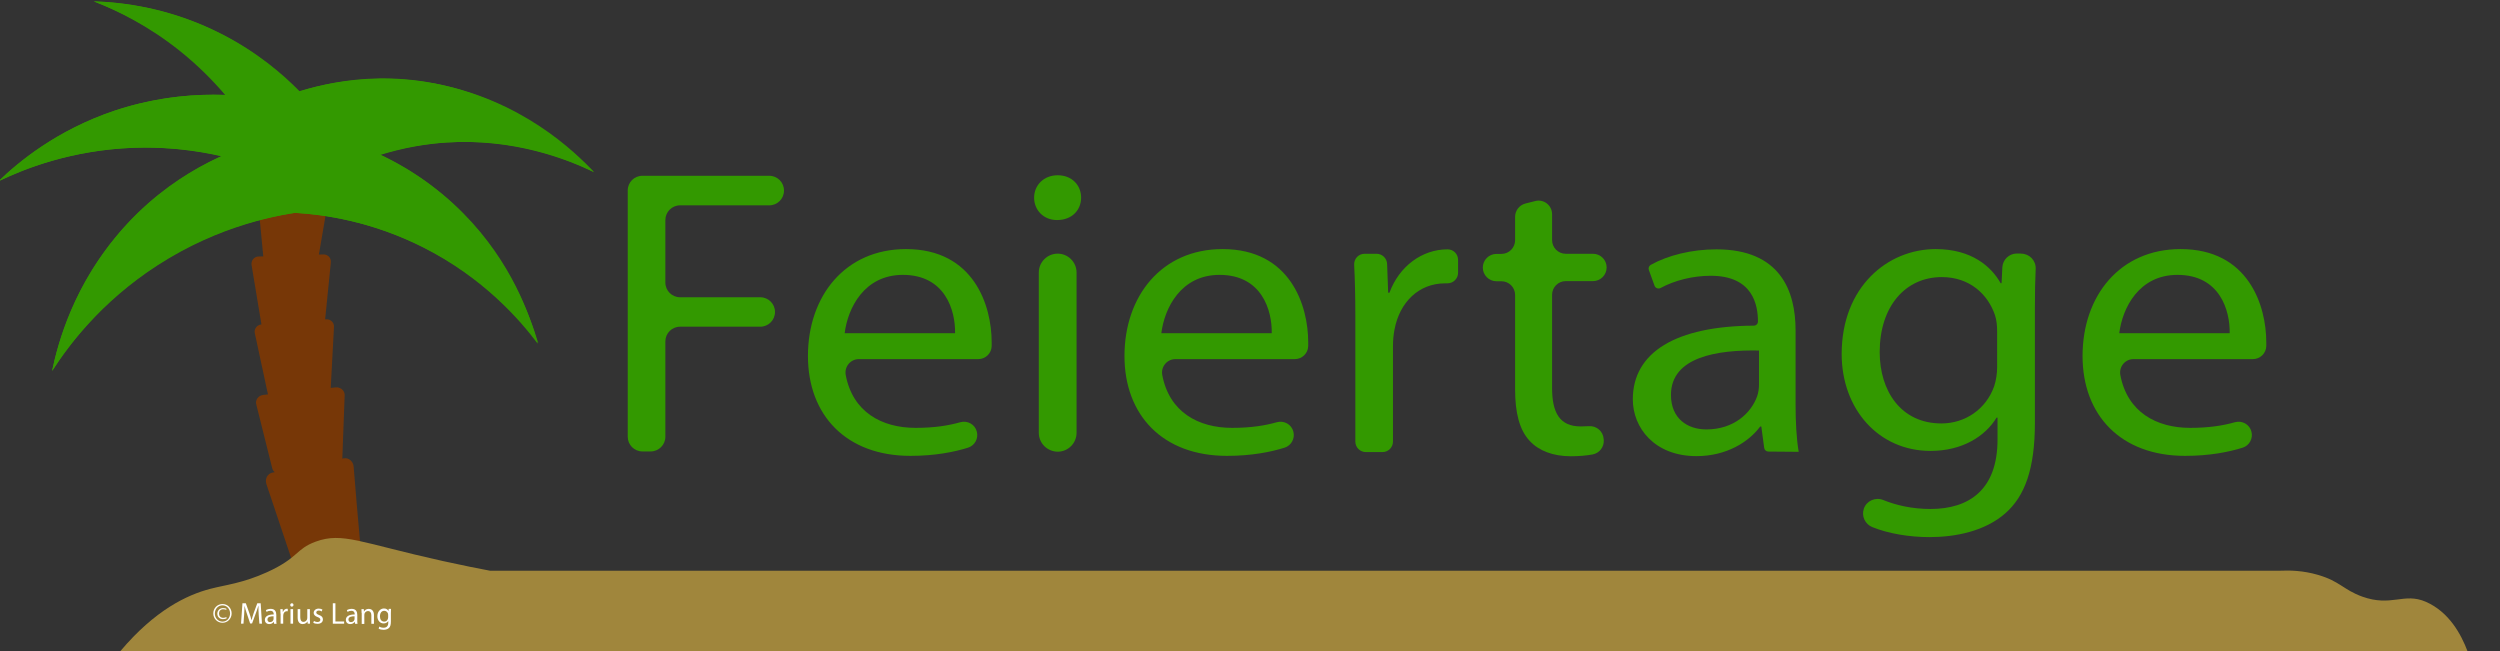 <?xml version="1.0" encoding="utf-8"?>
<!-- Generator: Adobe Illustrator 24.0.0, SVG Export Plug-In . SVG Version: 6.00 Build 0)  -->
<svg version="1.1" id="Ebene_1" xmlns="http://www.w3.org/2000/svg" xmlns:xlink="http://www.w3.org/1999/xlink" x="0px" y="0px"
	 viewBox="0 0 1920 500" style="enable-background:new 0 0 1920 500;" xml:space="preserve">
<rect x="0" y="0" width="1920" height="500" fill="#333333" stroke="none"/>
<style type="text/css">
	.st0{fill:#773707;}
	.st1{fill:#339900;}
	.st2{fill:#A0863C;}
	.st3{fill:#FFFFFF;}
</style>
<g>
	<path class="st0" d="M271.6,358.4c-0.3-4.1-3.9-7.1-7.6-6.4l-1.1,0.2c0.6-16.2,1.2-32.4,1.8-48.7c0.1-3.5-3.1-6.3-6.8-6l-3.9,0.4
		c0.8-15.6,1.7-31.2,2.5-46.8c0.2-3.4-2.6-6.1-6-5.9l-0.8,0.1c1.5-14.6,2.9-29.2,4.4-43.8c0.3-3.4-2.3-6.2-5.7-6.1l-3.5,0.1
		c2-11.5,3.9-23,5.9-34.4c0.5-2.8-1.6-5.5-4.5-5.6l-42.8-1.6c-2.9-0.1-5.2,2.3-4.9,5.2c1.2,12.6,2.4,25.2,3.6,37.8l-3.7,0.1
		c-3.4,0.1-5.8,3.2-5.3,6.5c2.5,15.2,5.1,30.4,7.6,45.7l-0.1,0c-3.3,0.3-5.7,3.4-5,6.7c3.4,15.7,6.7,31.3,10.1,47l-3.6,0.4
		c-3.7,0.4-6.3,3.8-5.4,7.2c4.1,16.4,8.2,32.8,12.3,49.2c0.3,1.2,1,2.2,1.9,2.9l-1.9,0.4c-3.7,0.8-5.8,4.9-4.5,8.8
		c6.3,18.7,12.5,37.4,18.8,56.1c1.1,3.2,4.2,5.2,7.3,4.6l41-8.4c3.1-0.6,5.1-3.6,4.9-7.1C274.8,397.7,273.2,378,271.6,358.4z"/>
</g>
<path class="st1" d="M413.4,263.6c-13.7-18.2-41.9-50.6-88.6-73.9c-39.8-19.9-76.2-24.9-98-26.2c2.7-20.9,5.4-41.9,8.2-62.8
	c22.6,3.9,73.7,16.3,118.9,61.6C390.5,199.1,406.5,240.7,413.4,263.6z"/>
<path class="st1" d="M456.3,132.3c-21.6-10.4-62.1-26-113.3-22.9c-55.3,3.3-95.7,26.8-115.8,40.6c-2-25.6-4-51.1-5.9-76.7
	c21.6-8,72-22.7,133.5-4C404.7,84.5,439.1,114.8,456.3,132.3z"/>
<path class="st1" d="M40,284.8c12.3-19.1,37.4-52.8,80.8-80.9c47.9-31,93.6-39.3,116.6-41.9c-11.9-17.9-23.9-35.7-35.8-53.6
	c-21.9,6.2-71,23.5-111.6,72.2C57.1,220,44.9,262,40,284.8z"/>
<path class="st1" d="M72.1,1.1c20.2,7.7,56.1,24.2,89.6,58.7c36.2,37.3,51.7,76.9,58.3,97.9c14.7-13.9,29.3-27.7,44-41.6
	c-10.6-18.5-37.5-59.3-89.5-87.5C132.4,5.8,93.1,1.8,72.1,1.1z"/>
<path class="st1" d="M-1,139.2c19.2-9.3,55.6-23.9,103.6-25.7c51.9-1.9,91.7,12,111.7,20.5c-0.5-18.9-0.9-37.7-1.4-56.6
	c-20.8-4.1-69.2-10.9-124.9,7.6C42.8,100.2,13.5,125-1,139.2z"/>
<g>
	<path class="st1" d="M493.4,135h97.4c6.3,0,11.3,5.1,11.3,11.3v0.1c0,6.3-5.1,11.3-11.3,11.3h-68.5c-6.3,0-11.3,5.1-11.3,11.3V217
		c0,6.3,5.1,11.3,11.3,11.3h61.6c6.3,0,11.3,5.1,11.3,11.3v0c0,6.3-5.1,11.3-11.3,11.3h-61.6c-6.3,0-11.3,5.1-11.3,11.3v73.2
		c0,6.3-5.1,11.3-11.3,11.3h-6.3c-6.3,0-11.3-5.1-11.3-11.3V146.3C482.1,140,487.1,135,493.4,135z"/>
	<path class="st1" d="M659.6,275.8c-6.4,0-11.2,5.8-10.1,12.1c5.3,28.6,27.8,40.7,53.6,40.7c14.8,0,25.4-1.8,34.3-4.3
		c5.6-1.6,11.4,1.6,12.8,7.2v0c1.4,5.2-1.6,10.7-6.7,12.3c-10.5,3.3-25.3,6.3-44.3,6.3c-49.2,0-78.7-31.1-78.7-76.7
		c0-46.1,28.6-82.1,75.3-82.1c52.2,0,65.8,43.5,65.8,71.5c0,1.1,0,2.1,0,3c-0.1,5.5-4.7,10-10.2,10H659.6z M733.5,255.9
		c0.3-17.4-7.5-44.8-40.1-44.8c-29.7,0-42.3,25.5-44.7,44.8H733.5z"/>
	<path class="st1" d="M830.3,151.8c0,9.4-6.9,17.2-18.5,17.2c-10.5,0-17.6-7.8-17.6-17.2c0-9.5,7.4-17.2,18.1-17.2
		C823.2,134.6,830.3,142.2,830.3,151.8z M797.8,332.4V209.3c0-8,6.5-14.5,14.5-14.5l0,0c8,0,14.5,6.5,14.5,14.5v123.1
		c0,8-6.5,14.5-14.5,14.5l0,0C804.3,346.8,797.8,340.4,797.8,332.4z"/>
	<path class="st1" d="M902.7,275.8c-6.4,0-11.2,5.8-10.1,12.1c5.3,28.6,27.8,40.7,53.6,40.7c14.8,0,25.4-1.8,34.3-4.3
		c5.6-1.6,11.4,1.6,12.8,7.2l0,0c1.4,5.2-1.6,10.7-6.7,12.3c-10.5,3.3-25.3,6.3-44.3,6.3c-49.2,0-78.7-31.1-78.7-76.7
		c0-46.1,28.6-82.1,75.3-82.1c52.2,0,65.8,43.5,65.8,71.5c0,1.1,0,2.1,0,3c-0.1,5.5-4.7,10-10.2,10H902.7z M976.7,255.9
		c0.3-17.4-7.5-44.8-40.1-44.8c-29.7,0-42.3,25.5-44.7,44.8H976.7z"/>
	<path class="st1" d="M1040.9,242.2c0-14.4-0.3-27.1-0.9-38.9c-0.2-4.6,3.4-8.4,8-8.4h9.2c4.3,0,7.9,3.4,8.1,7.8l0.8,22.1h1
		c7.5-20.4,25.1-33.3,44.6-33.3c0,0,0.1,0,0.1,0c4.4,0,8,3.6,8,8.1v9.9c0,4.5-3.7,8.1-8.2,8.1c-0.5,0-1.1,0-1.7,0
		c-20.5,0-35,14.7-38.9,35.4c-0.8,3.9-1.2,8.4-1.2,12.9v73.2c0,4.5-3.6,8.1-8.1,8.1H1049c-4.5,0-8.1-3.6-8.1-8.1V242.2z"/>
	<path class="st1" d="M1192,164.5v19.9c0,5.8,4.7,10.5,10.5,10.5h20.9c5.8,0,10.5,4.7,10.5,10.5v0c0,5.8-4.7,10.5-10.5,10.5h-20.9
		c-5.8,0-10.5,4.7-10.5,10.5v71.5c0,18.9,5.7,29.6,22,29.6c2.3,0,4.4-0.1,6.3-0.2c5.8-0.4,10.9,3.9,11.3,9.8l0.1,0.9
		c0.3,5.3-3.3,10-8.5,11c-4.8,0.9-10.5,1.4-16.9,1.4c-13.4,0-24.5-4.2-31.4-11.7c-8-8.4-11.3-21.8-11.3-39.7v-72.5
		c0-5.8-4.7-10.5-10.5-10.5h-3.8c-5.8,0-10.5-4.7-10.5-10.5v0c0-5.8,4.7-10.5,10.5-10.5h3.8c5.8,0,10.5-4.7,10.5-10.5v-18
		c0-4.8,3.3-9,7.9-10.2l7.6-1.9C1185.6,152.7,1192,157.7,1192,164.5z"/>
	<path class="st1" d="M1358.1,346.8c-1.6,0-3-1.2-3.2-2.8l-2.2-16.4h-0.9c-8.8,11.9-26,22.7-48.9,22.7c-32.3,0-48.9-21.8-48.9-43.6
		c0-36.2,33.2-56.3,92.9-56.6c1.8,0,3.2-1.4,3.2-3.2l0,0c0-12.4-3.7-35.2-36.4-35.1c-13.5,0-27.6,3.5-38.4,9.4
		c-1.7,0.9-3.9,0.1-4.6-1.7l-4.4-12.2c-0.5-1.5,0.1-3.1,1.5-3.9c13.1-7.3,31.4-11.9,50.4-11.9c48.9,0,60.8,31.8,60.8,62.2v56.9
		c0,13,0.6,25.9,2.4,36.4c0,0,0,0,0,0L1358.1,346.8z M1350.8,269.2c-31.5-0.6-67.5,4.7-67.5,34.1c0,18.1,12.6,26.5,27.2,26.5
		c21.1,0,34.4-12.6,39-25.5c1-2.9,1.4-6.1,1.4-8.7V269.2z"/>
	<path class="st1" d="M1552.2,194.8c6.4,0,11.5,5.3,11.2,11.7c-0.4,8.2-0.6,17.7-0.6,29.9v88.3c0,35.2-7.6,56.3-22.8,69.6
		c-15.7,13.7-38.1,18.2-58.3,18.2c-15.1,0-31.2-2.6-43.8-7.7c-5.5-2.2-8.4-8.4-6.5-14l0-0.1c2.1-6.1,8.9-9.1,14.9-6.7
		c9.8,4,22.2,6.9,36.3,6.9c29.7,0,51.5-14.8,51.5-53.3v-16.9h-0.7c-8.7,14.3-26.2,25.6-50.8,25.6c-39.9,0-68.2-32.2-68.2-74.4
		c0-51.6,35.3-80.6,72.2-80.6c27.8,0,42.8,13.6,49.9,26.2h0.7l0.6-12.2c0.3-5.9,5.2-10.6,11.2-10.6H1552.2z M1533.8,254.6
		c0-4.5-0.4-8.6-1.6-12.4c-5.4-16.1-19.4-29.4-40.9-29.4c-27.8,0-47.7,22.3-47.7,57.6c0,29.7,16.2,54.8,47.4,54.8
		c18.1,0,34.2-10.8,40.5-28.5c1.5-4.5,2.3-9.9,2.3-14.7V254.6z"/>
	<path class="st1" d="M1638.5,275.8c-6.4,0-11.2,5.8-10.1,12.1c5.3,28.6,27.8,40.7,53.6,40.7c14.8,0,25.4-1.8,34.3-4.3
		c5.6-1.6,11.4,1.6,12.8,7.2v0c1.4,5.2-1.6,10.7-6.7,12.3c-10.5,3.3-25.3,6.3-44.3,6.3c-49.2,0-78.7-31.1-78.7-76.7
		c0-46.1,28.6-82.1,75.3-82.1c52.2,0,65.8,43.5,65.8,71.5c0,1.1,0,2.1,0,3c-0.1,5.5-4.7,10-10.2,10H1638.5z M1712.4,255.9
		c0.3-17.4-7.5-44.8-40.1-44.8c-29.7,0-42.3,25.5-44.7,44.8H1712.4z"/>
</g>
<path class="st2" d="M1863.1,462.2c-16.9-7.4-26.3,4.1-48.9-4c-14.4-5.2-17.1-11.8-34-16.7c-11.6-3.4-21.9-3.5-28.7-3.2H376.3
	c-8.1-1.5-20.7-4-36.1-7.4c-63.2-14-77.1-22.5-97.8-14.9c-15.5,5.7-12.9,12.3-37.2,23.4c-19,8.6-31.7,9.7-43.6,12.8
	c-18.1,4.7-42.6,16.4-69.1,47.8h258.2h34h1366.8h1H1895C1890.2,487.4,1881.1,470.1,1863.1,462.2z"/>
<path class="st1" d="M226.7,163.4c21.8,1.3,58.3,6.4,98.3,26.6c46.4,23.5,74.4,55.8,88,74c-5.7-21.2-20-62.6-57-100
	c-23-23.3-47-37-64-45c15.5-4.8,35.9-9.4,60-10c47.1-1.2,83.9,13.2,104,23c-14.2-15.2-55.7-55.7-123-68c-45.5-8.3-82.9,0-103,6
	c-12.8-13-32.5-30-60-44C130.2,5.7,93.4,1.7,72,1c18.1,7.1,41.8,18.7,66,38c14.5,11.6,26,23.4,35,34c-19.7-0.8-50.2,0.4-85,12
	c-44,14.8-73.6,39.2-89,54c20-9.6,52.4-22,94-25c31.6-2.3,58.1,1.7,77,6c-18.7,8.6-48,25-75,55c-38.3,42.4-50.6,88.3-55,110
	c13.6-21.3,42.4-60,93-89C169.7,174.9,204.1,166.8,226.7,163.4z"/>
<g>
	<path class="st3" d="M177.9,471.1c0,4-3.1,7.2-7,7.2c-4,0-7.1-3.2-7.1-7.2c0-4,3.1-7.2,7.1-7.2
		C174.9,463.9,177.9,467.1,177.9,471.1z M165,471.2c0,3.5,2.6,6.2,5.9,6.2c3.3,0,5.8-2.7,5.8-6.3c0-3.5-2.6-6.2-5.8-6.2
		C167.6,464.9,165,467.6,165,471.2z M173.8,468.4c-0.3-0.2-1.2-0.5-2.3-0.5c-2.2,0-3.3,1.4-3.3,3.3c0,1.8,1.1,3.3,3.3,3.3
		c0.9,0,1.8-0.3,2.3-0.6l0.3,0.9c-0.8,0.5-1.9,0.7-2.9,0.7c-2.7,0-4.3-1.9-4.3-4.2c0-2.6,2.1-4.3,4.4-4.3c1.2,0,2.3,0.3,2.6,0.6
		L173.8,468.4z"/>
	<path class="st3" d="M198.7,472.1c-0.1-2.2-0.3-4.8-0.2-6.8h-0.1c-0.5,1.8-1.2,3.8-2,5.9l-2.8,7.6h-1.5l-2.5-7.5
		c-0.7-2.2-1.4-4.2-1.8-6.1h0c0,2-0.2,4.6-0.3,6.9L187,479h-1.9l1.1-15.7h2.6l2.7,7.6c0.7,1.9,1.2,3.6,1.6,5.3h0.1
		c0.4-1.6,1-3.3,1.6-5.3l2.8-7.6h2.6l1,15.7h-2L198.7,472.1z"/>
	<path class="st3" d="M210.5,479l-0.2-1.4h-0.1c-0.6,0.9-1.8,1.7-3.4,1.7c-2.3,0-3.4-1.6-3.4-3.2c0-2.7,2.4-4.2,6.8-4.2v-0.2
		c0-0.9-0.3-2.6-2.6-2.6c-1,0-2.1,0.3-2.9,0.8l-0.5-1.3c0.9-0.6,2.3-1,3.7-1c3.4,0,4.3,2.3,4.3,4.6v4.2c0,1,0,1.9,0.2,2.7H210.5z
		 M210.2,473.3c-2.2,0-4.8,0.3-4.8,2.5c0,1.3,0.9,2,1.9,2c1.5,0,2.4-0.9,2.7-1.9c0.1-0.2,0.1-0.4,0.1-0.7V473.3z"/>
	<path class="st3" d="M215.4,471.3c0-1.3,0-2.5-0.1-3.5h1.8l0.1,2.2h0.1c0.5-1.5,1.7-2.5,3.1-2.5c0.2,0,0.4,0,0.6,0.1v1.9
		c-0.2,0-0.4-0.1-0.7-0.1c-1.4,0-2.5,1.1-2.7,2.6c0,0.3-0.1,0.6-0.1,1v6h-2V471.3z"/>
	<path class="st3" d="M225.4,464.6c0,0.7-0.5,1.3-1.3,1.3c-0.7,0-1.2-0.6-1.2-1.3c0-0.7,0.5-1.3,1.3-1.3
		C224.9,463.3,225.4,463.9,225.4,464.6z M223.1,479v-11.2h2V479H223.1z"/>
	<path class="st3" d="M238,475.9c0,1.2,0,2.2,0.1,3.1h-1.8l-0.1-1.8h0c-0.5,0.9-1.7,2.1-3.7,2.1c-1.8,0-3.9-1-3.9-4.9v-6.6h2v6.2
		c0,2.1,0.7,3.6,2.5,3.6c1.4,0,2.3-1,2.7-1.9c0.1-0.3,0.2-0.7,0.2-1v-6.9h2V475.9z"/>
	<path class="st3" d="M241.1,476.9c0.6,0.4,1.7,0.8,2.7,0.8c1.5,0,2.2-0.7,2.2-1.7c0-1-0.6-1.5-2.1-2.1c-2-0.7-3-1.8-3-3.2
		c0-1.8,1.5-3.3,3.9-3.3c1.1,0,2.1,0.3,2.8,0.7l-0.5,1.5c-0.4-0.3-1.3-0.7-2.3-0.7c-1.2,0-1.9,0.7-1.9,1.5c0,0.9,0.7,1.3,2.1,1.9
		c2,0.7,3,1.7,3,3.4c0,2-1.5,3.4-4.2,3.4c-1.2,0-2.4-0.3-3.2-0.8L241.1,476.9z"/>
	<path class="st3" d="M255.6,463.3h2v14h6.7v1.7h-8.7V463.3z"/>
	<path class="st3" d="M272.7,479l-0.2-1.4h-0.1c-0.6,0.9-1.8,1.7-3.4,1.7c-2.3,0-3.4-1.6-3.4-3.2c0-2.7,2.4-4.2,6.8-4.2v-0.2
		c0-0.9-0.3-2.6-2.6-2.6c-1,0-2.1,0.3-2.9,0.8l-0.5-1.3c0.9-0.6,2.3-1,3.7-1c3.4,0,4.3,2.3,4.3,4.6v4.2c0,1,0,1.9,0.2,2.7H272.7z
		 M272.4,473.3c-2.2,0-4.8,0.3-4.8,2.5c0,1.3,0.9,2,1.9,2c1.5,0,2.4-0.9,2.7-1.9c0.1-0.2,0.1-0.4,0.1-0.7V473.3z"/>
	<path class="st3" d="M277.7,470.8c0-1.2,0-2.1-0.1-3h1.8l0.1,1.9h0c0.6-1.1,1.9-2.1,3.7-2.1c1.6,0,4,0.9,4,4.8v6.7h-2v-6.5
		c0-1.8-0.7-3.3-2.6-3.3c-1.3,0-2.4,1-2.7,2.1c-0.1,0.3-0.1,0.6-0.1,1v6.8h-2V470.8z"/>
	<path class="st3" d="M300.3,467.7c0,0.8-0.1,1.7-0.1,3.1v6.5c0,2.6-0.5,4.2-1.6,5.1c-1.1,1-2.7,1.3-4.1,1.3c-1.3,0-2.8-0.3-3.7-0.9
		l0.5-1.6c0.7,0.5,1.9,0.9,3.3,0.9c2.1,0,3.6-1.1,3.6-3.9v-1.3h0c-0.6,1-1.8,1.9-3.6,1.9c-2.8,0-4.8-2.4-4.8-5.5c0-3.8,2.5-6,5.1-6
		c2,0,3,1,3.5,2h0l0.1-1.7H300.3z M298.1,472.2c0-0.3,0-0.7-0.1-0.9c-0.4-1.2-1.4-2.2-2.9-2.2c-2,0-3.3,1.6-3.3,4.3
		c0,2.2,1.1,4,3.3,4c1.3,0,2.4-0.8,2.8-2.1c0.1-0.3,0.2-0.7,0.2-1.1V472.2z"/>
</g>
</svg>
